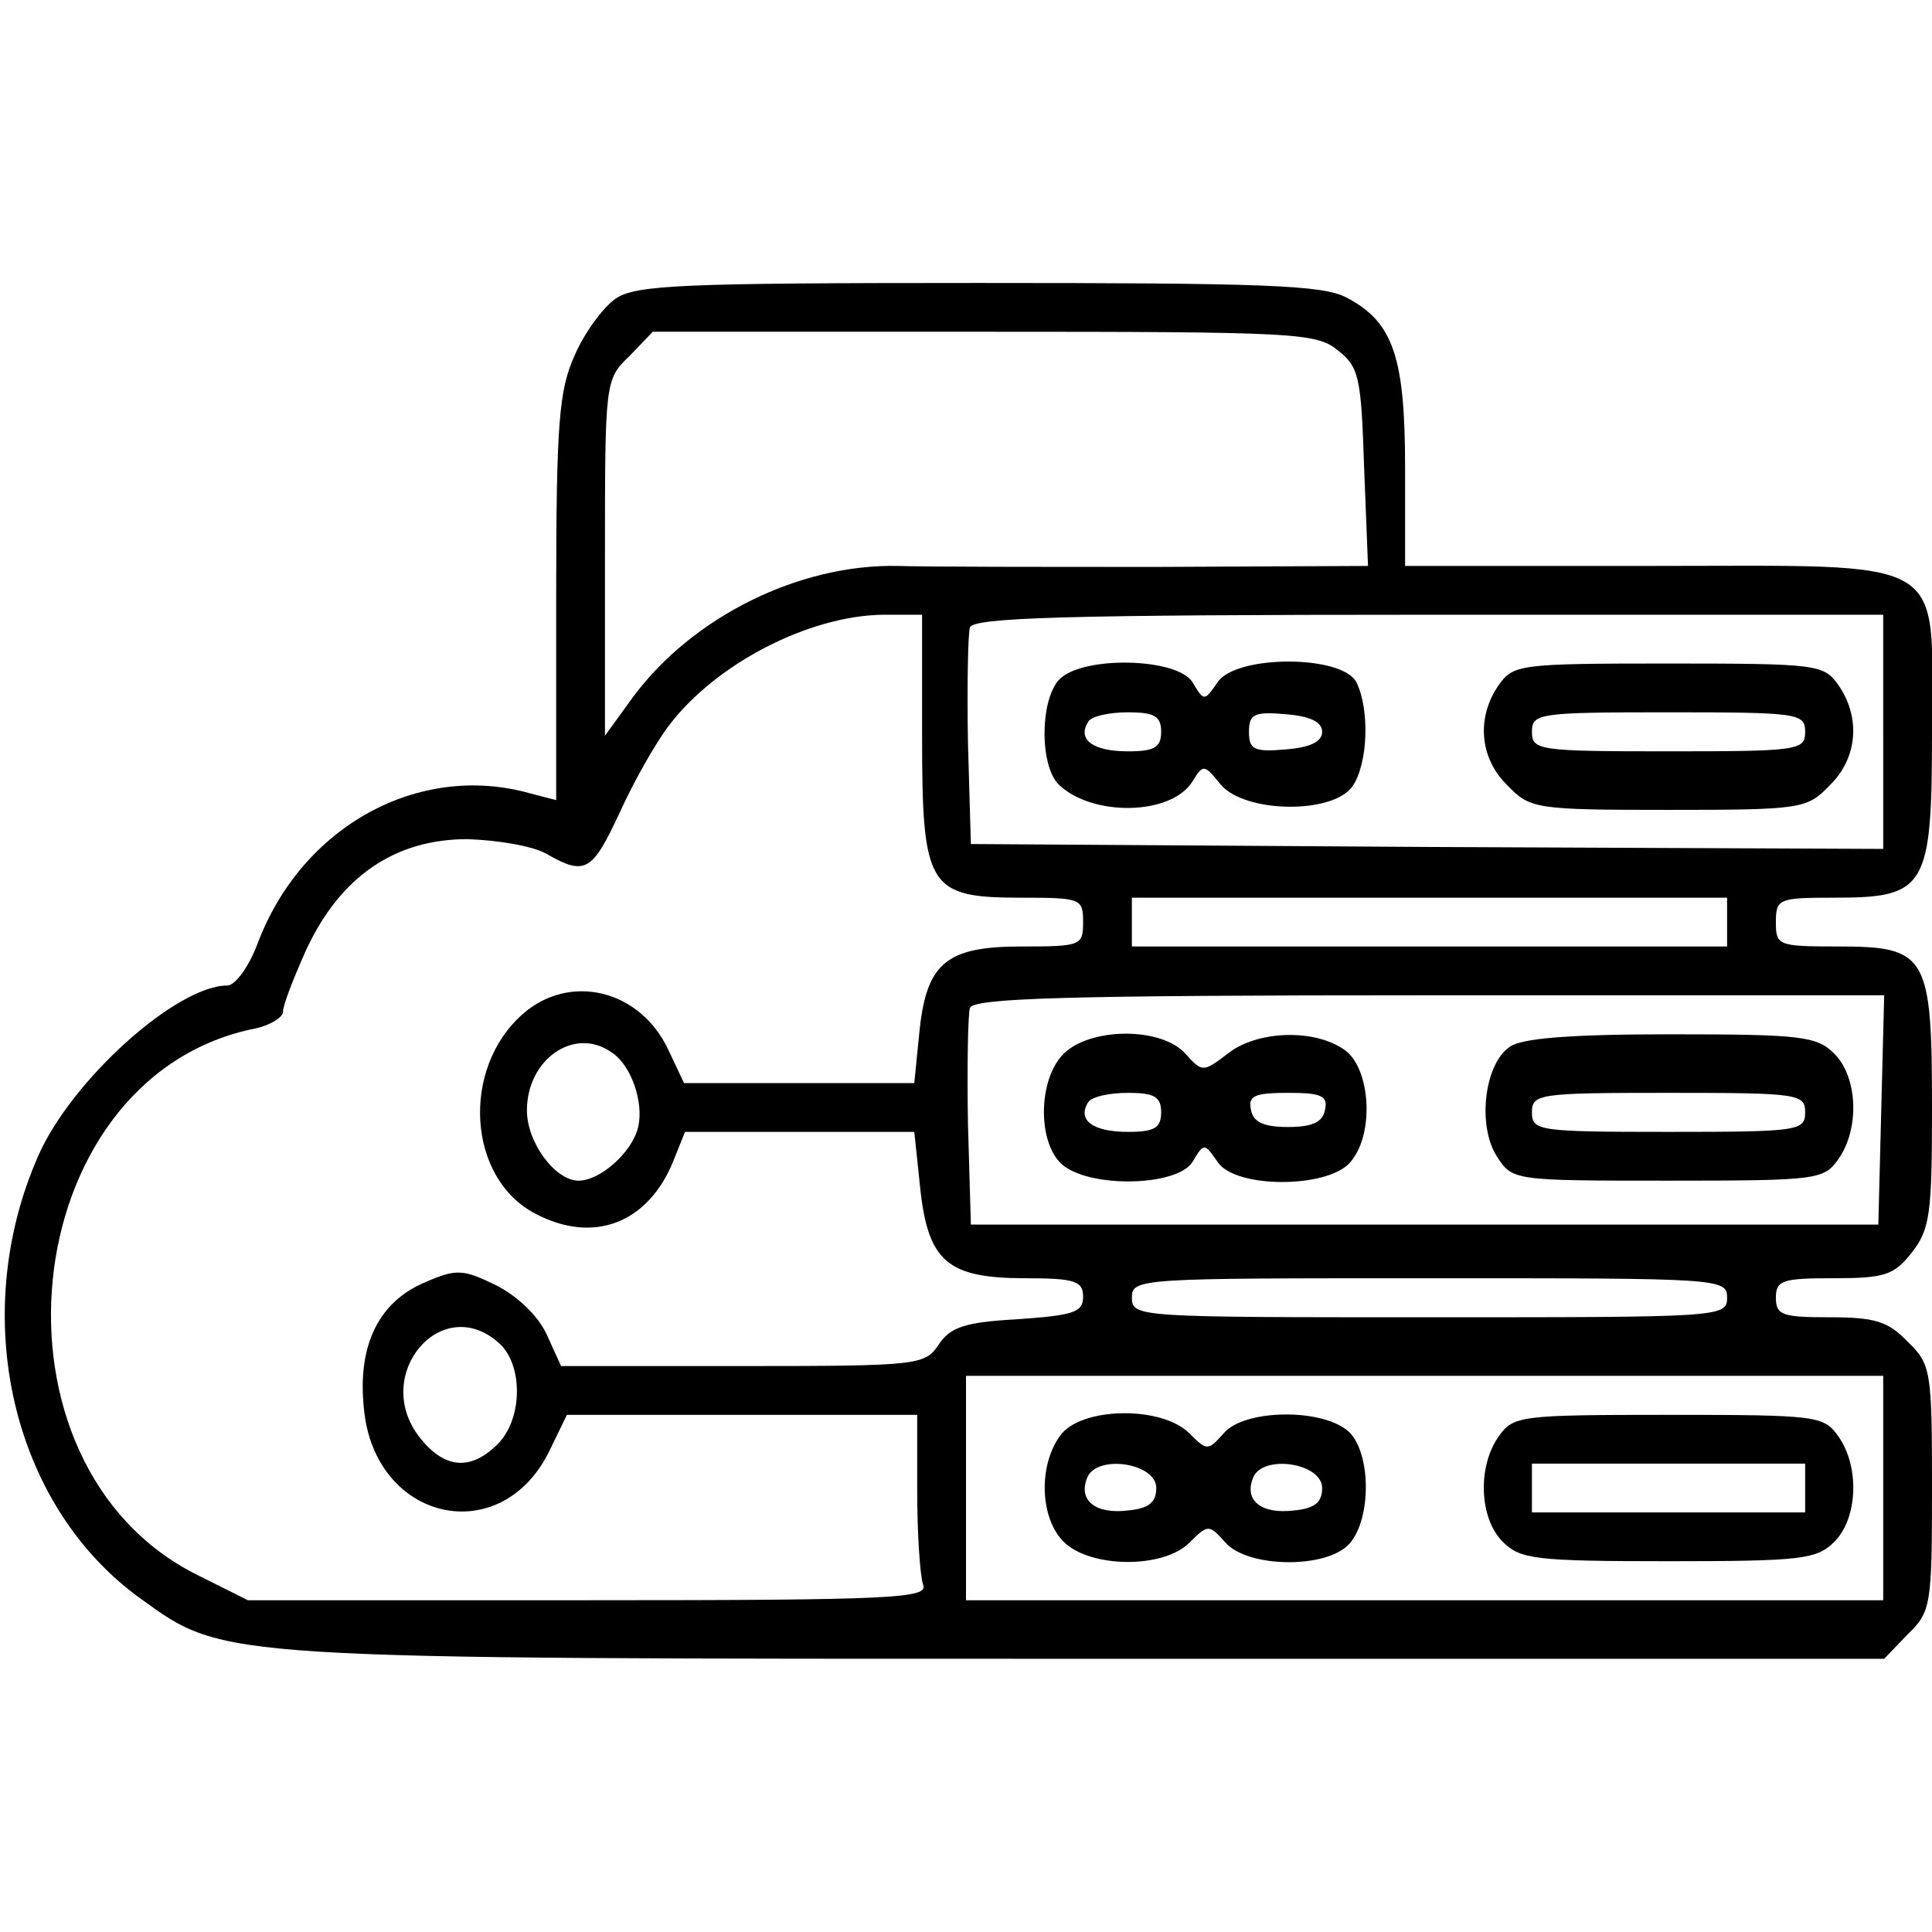 <?xml version="1.0" standalone="no"?>
<!DOCTYPE svg PUBLIC "-//W3C//DTD SVG 20010904//EN"
 "http://www.w3.org/TR/2001/REC-SVG-20010904/DTD/svg10.dtd">
<svg version="1.0" xmlns="http://www.w3.org/2000/svg"
 width="198pt" height="198pt" viewBox="0 0 198 198"
 preserveAspectRatio="xMidYMid meet">

<g transform="translate(0,198) scale(0.1,-0.1)"
fill="#000000" stroke="none">
<path d="M631 1674 c-13 -9 -32 -35 -42 -58 -16 -36 -19 -67 -19 -249 l0 -207
-27 7 c-114 32 -234 -34 -279 -154 -9 -24 -23 -43 -31 -43 -52 0 -160 -97
-194 -175 -72 -164 -27 -359 106 -454 86 -62 77 -61 973 -61 l813 0 24 25 c24
23 25 30 25 150 0 120 -1 127 -25 150 -20 21 -34 25 -80 25 -48 0 -55 2 -55
20 0 18 7 20 59 20 52 0 62 3 80 26 19 24 21 40 21 148 0 157 -5 166 -96 166
-62 0 -64 1 -64 25 0 24 3 25 60 25 94 0 100 10 100 170 0 183 23 170 -290
170 l-250 0 0 100 c0 114 -12 150 -60 175 -24 13 -86 15 -377 15 -306 0 -351
-2 -372 -16z m740 -53 c22 -17 24 -28 27 -120 l4 -101 -214 -1 c-117 0 -238 0
-268 1 -101 2 -210 -52 -271 -134 l-29 -40 0 182 c0 181 0 183 25 207 l24 25
339 0 c320 0 341 -1 363 -19z m-426 -395 c0 -156 6 -166 102 -166 61 0 63 -1
63 -25 0 -24 -2 -25 -63 -25 -78 0 -98 -17 -105 -90 l-5 -50 -118 0 -118 0
-16 34 c-29 62 -101 79 -149 37 -64 -56 -57 -169 13 -205 59 -31 115 -10 141
54 l12 30 118 0 117 0 6 -57 c8 -76 28 -93 108 -93 51 0 59 -3 59 -19 0 -16
-10 -19 -67 -23 -54 -3 -69 -8 -81 -26 -14 -21 -20 -22 -201 -22 l-186 0 -15
33 c-9 19 -30 39 -52 50 -33 16 -40 17 -72 3 -48 -20 -70 -65 -63 -130 11
-116 142 -145 191 -41 l17 35 179 0 180 0 0 -79 c0 -44 3 -86 6 -95 6 -14 -29
-16 -343 -16 l-349 0 -52 26 c-226 113 -187 506 55 559 18 3 33 12 33 18 0 7
11 35 24 64 35 75 91 113 165 113 31 -1 67 -7 81 -15 40 -23 47 -18 75 42 14
31 37 72 51 90 48 63 143 112 219 113 l40 0 0 -124z m985 4 l0 -120 -467 2
-468 3 -3 104 c-1 58 0 111 2 118 4 10 95 13 471 13 l465 0 0 -120z m-160
-195 l0 -25 -305 0 -305 0 0 25 0 25 305 0 305 0 0 -25z m158 -192 l-3 -118
-465 0 -465 0 -3 104 c-1 58 0 111 2 118 4 10 95 13 471 13 l466 0 -3 -117z
m-1302 59 c21 -13 34 -52 28 -77 -6 -26 -39 -55 -61 -55 -24 0 -53 39 -53 72
0 52 48 86 86 60z m1144 -252 c0 -20 -7 -20 -305 -20 -298 0 -305 0 -305 20 0
20 7 20 305 20 298 0 305 0 305 -20z m-1258 -47 c24 -22 24 -77 -2 -103 -28
-28 -55 -25 -80 7 -50 64 23 150 82 96z m1418 -148 l0 -115 -470 0 -470 0 0
115 0 115 470 0 470 0 0 -115z"/>
<path d="M1086 1284 c-20 -20 -21 -88 -1 -108 34 -33 115 -32 137 3 11 18 12
18 29 -3 24 -29 114 -31 135 -2 16 23 18 79 4 107 -15 28 -123 28 -142 0 -14
-20 -14 -20 -26 0 -16 25 -112 27 -136 3z m104 -54 c0 -16 -7 -20 -34 -20 -36
0 -52 12 -41 30 3 6 22 10 41 10 27 0 34 -4 34 -20z m165 0 c0 -10 -12 -16
-37 -18 -33 -3 -38 0 -38 18 0 18 5 21 38 18 25 -2 37 -8 37 -18z"/>
<path d="M1536 1278 c-23 -33 -20 -75 9 -103 23 -24 29 -25 165 -25 136 0 142
1 165 25 29 28 32 70 9 103 -15 21 -21 22 -174 22 -153 0 -159 -1 -174 -22z
m314 -48 c0 -19 -7 -20 -140 -20 -133 0 -140 1 -140 20 0 19 7 20 140 20 133
0 140 -1 140 -20z"/>
<path d="M1090 900 c-26 -26 -27 -90 -2 -113 28 -25 118 -23 134 2 12 20 12
20 26 0 18 -27 111 -27 135 -1 26 28 22 97 -5 116 -31 22 -90 20 -120 -4 -25
-19 -26 -19 -43 0 -25 28 -98 27 -125 0z m100 -60 c0 -16 -7 -20 -34 -20 -36
0 -52 12 -41 30 3 6 22 10 41 10 27 0 34 -4 34 -20z m168 3 c-2 -13 -13 -18
-38 -18 -25 0 -36 5 -38 18 -3 14 4 17 38 17 34 0 41 -3 38 -17z"/>
<path d="M1547 907 c-26 -18 -33 -81 -13 -112 16 -25 17 -25 176 -25 153 0
159 1 174 22 22 31 20 84 -4 108 -18 18 -33 20 -168 20 -103 0 -153 -4 -165
-13z m303 -67 c0 -19 -7 -20 -140 -20 -133 0 -140 1 -140 20 0 19 7 20 140 20
133 0 140 -1 140 -20z"/>
<path d="M1086 508 c-22 -31 -20 -84 4 -108 27 -27 102 -28 129 -1 19 19 20
19 37 0 23 -26 104 -27 127 -1 23 26 22 94 -1 115 -27 24 -107 23 -128 -2 -16
-18 -17 -18 -35 0 -29 29 -113 27 -133 -3z m99 -53 c0 -15 -8 -21 -29 -23 -33
-4 -51 10 -42 33 9 25 71 16 71 -10z m170 0 c0 -15 -8 -21 -29 -23 -33 -4 -51
10 -42 33 9 25 71 16 71 -10z"/>
<path d="M1536 508 c-22 -31 -20 -84 4 -108 18 -18 33 -20 170 -20 137 0 152
2 170 20 24 24 26 77 4 108 -15 21 -21 22 -174 22 -153 0 -159 -1 -174 -22z
m314 -53 l0 -25 -140 0 -140 0 0 25 0 25 140 0 140 0 0 -25z"/>
</g>
</svg>
